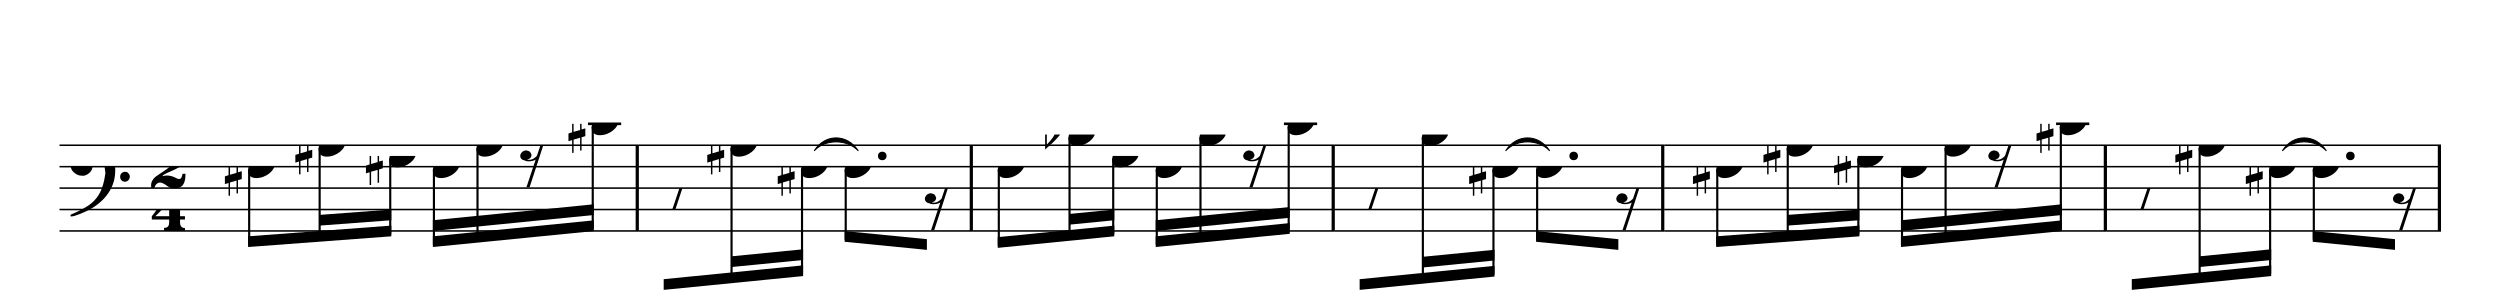 <?xml version="1.0" encoding="UTF-8" standalone="no"?>
<svg width="2100.00px" height="250.00px" version="1.1" xmlns="http://www.w3.org/2000/svg" xmlns:xlink="http://www.w3.org/1999/xlink" overflow="visible">
	<desc>Engraved by Verovio 2.0.0-dev-0f0381c</desc>
	<defs>
		<symbol id="E062" viewBox="0 0 1000 1000" overflow="inherit">
			<path transform="scale(1,-1)" d="M158 96c51 0 73 -14 88 -49l16 -39c0 -17 -2 -30 -7 -40c-3 -11 -10 -21 -19 -31c-17 -18 -49 -43 -84 -43c-55 0 -77 13 -112 44c-24 21 -35 55 -35 100c0 46 14 81 32 112c30 52 71 79 137 93l36 6l26 2c154 0 235 -68 274 -182c11 -32 18 -68 18 -107 c0 -103 -26 -182 -68 -250c-89 -145 -234 -230 -412 -288l-30 -5c-9 0 -14 3 -14 8c3 10 5 11 10 16c35 15 70 30 96 44l78 43c96 57 162 136 197 258c9 33 17 60 22 100c3 22 5 35 6 39c-7 69 -16 115 -23 140s-4 22 -16 40c-8 12 -19 23 -31 34c-24 21 -62 44 -118 44 c-48 0 -84 -8 -113 -28c-28 -19 -42 -44 -42 -73v-16c2 -5 3 -9 4 -11c24 22 52 39 84 39zM585 -118c0 32 23 58 57 58c18 0 33 -6 40 -18c9 -15 16 -18 16 -40c0 -9 -2 -16 -5 -21c-6 -19 -27 -37 -51 -37c-34 0 -57 26 -57 58zM642 177c31 0 56 -27 56 -58 c0 -30 -25 -58 -56 -58l-23 3c-19 7 -34 32 -34 55l3 23c9 20 28 35 54 35z" />
		</symbol>
		<symbol id="E082" viewBox="0 0 1000 1000" overflow="inherit">
			<path transform="scale(1,-1)" d="M104 -185c-18 0 -55 -14 -65 -65h-36l-3 29c0 25 6 46 18 64c11 19 22 30 39 43l121 82l37 29c15 11 27 29 38 54c12 24 18 47 18 70c0 40 -19 88 -94 88c-25 0 -32 0 -50 -8c-14 -5 -23 -12 -26 -22c3 -9 7 -15 10 -18l24 -17c12 -7 17 -11 27 -21c5 -7 7 -16 7 -27 c0 -12 0 -57 -79 -74c-30 0 -76 26 -76 94c0 66 80 135 196 135c72 0 182 -32 182 -150c0 -53 -32 -95 -113 -133l-91 -41c-26 -11 -45 -23 -57 -37l49 7c84 0 115 -41 148 -41c20 0 33 20 39 61h35c0 -152 -68 -168 -114 -168c-17 0 -55 0 -69 7v0l-28 17 c-49 37 -69 40 -87 42z" />
		</symbol>
		<symbol id="E084" viewBox="0 0 1000 1000" overflow="inherit">
			<path transform="scale(1,-1)" d="M0 -78c84 97 114 180 134 329h170c-13 -32 -82 -132 -99 -151l-84 -97c-33 -36 -59 -63 -80 -81h162v102l127 123v-225h57v-39h-57v-34c0 -43 19 -65 57 -65v-34h-244v36c48 0 60 26 60 70v27h-203v39z" />
		</symbol>
		<symbol id="E0A4" viewBox="0 0 1000 1000" overflow="inherit">
			<path transform="scale(1,-1)" d="M0 -39c0 68 73 172 200 172c66 0 114 -37 114 -95c0 -84 -106 -171 -218 -171c-64 0 -96 30 -96 94z" />
		</symbol>
		<symbol id="E262" viewBox="0 0 1000 1000" overflow="inherit">
			<path transform="scale(1,-1)" d="M136 186v169h17v-164l44 14v-91l-44 -14v-165l44 12v-91l-44 -13v-155h-17v150l-76 -22v-155h-17v149l-43 -13v90l43 14v167l-43 -14v92l43 13v169h17v-163zM60 73v-167l76 22v168z" />
		</symbol>
		<symbol id="E4E7" viewBox="0 0 1000 1000" overflow="inherit">
			<path transform="scale(1,-1)" d="M133 -111c-16 38 -21 43 -64 51c-37 -4 -60 -25 -68 -60c0 -32 18 -52 55 -58c8 -6 22 -10 43 -10c31 0 62 7 82 20l-108 -324h37c72 220 143 439 215 659h-4l-10 -2l-7 -1c-15 -35 -27 -52 -59 -71c-26 -15 -56 -27 -88 -29c-11 0 -20 2 -26 6c29 3 56 25 51 56 c-15 35 -19 42 -64 48c-38 -4 -60 -23 -68 -58c0 -32 18 -52 55 -59c7 -5 22 -8 45 -8c48 0 76 7 112 25l-66 -197c-21 -23 -50 -47 -90 -47c-7 0 -15 1 -25 4c31 5 52 22 52 55z" />
		</symbol>
		<symbol id="E4E6" viewBox="0 0 1000 1000" overflow="inherit">
			<path transform="scale(1,-1)" d="M0 123c7 34 33 56 69 60c29 -3 43 -9 53 -29c4 -8 7 -15 10 -22c0 -21 -1 -25 -11 -35c-5 -8 -18 -14 -40 -20l12 -3l15 -1c44 0 97 26 122 56c10 11 18 26 24 42c7 1 15 2 22 3l-140 -424h-36l111 330c-10 -6 -27 -12 -53 -16l-52 -8h-10l-20 1c-1 0 -8 3 -21 6 c-37 9 -55 28 -55 60z" />
		</symbol>
		<symbol id="E260" viewBox="0 0 1000 1000" overflow="inherit">
			<path transform="scale(1,-1)" d="M20 110c32 16 54 27 93 27c26 0 35 -3 54 -13c13 -7 24 -20 27 -38l4 -25c0 -28 -16 -57 -45 -89c-23 -25 -39 -44 -65 -68l-88 -79v644h20v-359zM90 106c-32 0 -48 -10 -70 -29v-194c31 31 54 59 71 84c21 32 32 59 32 84c0 9 1 16 1 20c0 14 -3 21 -11 30l-8 3z" />
		</symbol>
	</defs>
	<style type="text/css">g.page-margin{font-family:Times;} g.tempo{font-weight:bold;} g.dir, g.dynam, g.mNum{font-style:italic;} g.label{font-weight:normal;}</style>
	<svg class="definition-scale" viewBox="0 0 21000 2500">
		<g class="page-margin" transform="translate(500, 500)">
			<g class="system" id="system-0000000890088914">
				<g class="section boundaryStart" id="section-L1F1" />
				<g class="measure" id="measure-L4">
					<g class="staff" id="staff-L4F1N1">
						<path d="M0 720 L4866 720" stroke="#000000" stroke-width="13" />
						<path d="M0 900 L4866 900" stroke="#000000" stroke-width="13" />
						<path d="M0 1080 L4866 1080" stroke="#000000" stroke-width="13" />
						<path d="M0 1260 L4866 1260" stroke="#000000" stroke-width="13" />
						<path d="M0 1440 L4866 1440" stroke="#000000" stroke-width="13" />
						<g class="clef" id="clef-0000001142938991">
							<use xlink:href="#E062" x="88" y="900" height="720px" width="720px" />
						</g>
						<g class="meterSig" id="msig-0000000134399322">
							<use xlink:href="#E082" x="769" y="900" height="720px" width="720px" />
							<use xlink:href="#E084" x="775" y="1260" height="720px" width="720px" />
						</g>
						<g class="ledgerLines above">
							<path d="M4439 540 L4718 540" stroke="#000000" stroke-width="22" />
						</g>
						<g class="layer" id="layer-L4F1N1">
							<g class="beam" id="beam-L5F1-L7F1">
								<polygon points="1584,1575 2787,1485 2787,1395 1584,1485 " />
								<polygon points="2185,1395 2787,1350 2787,1260 2185,1305 " />
								<g class="note" id="note-L5F1">
									<use xlink:href="#E0A4" x="1584" y="900" height="720px" width="720px" />
									<g class="stem">
										<rect x="1584" y="922" height="635" width="18" />
									</g>
									<g class="accid" id="accid-0000001079745704">
										<use xlink:href="#E262" x="1389" y="900" height="720px" width="720px" />
									</g>
								</g>
								<g class="note" id="note-L6F1">
									<use xlink:href="#E0A4" x="2176" y="720" height="720px" width="720px" />
									<g class="stem">
										<rect x="2176" y="742" height="770" width="18" />
									</g>
									<g class="accid" id="accid-0000001420014729">
										<use xlink:href="#E262" x="1981" y="720" height="720px" width="720px" />
									</g>
								</g>
								<g class="note" id="note-L7F1">
									<use xlink:href="#E0A4" x="2769" y="810" height="720px" width="720px" />
									<g class="stem">
										<rect x="2769" y="832" height="635" width="18" />
									</g>
									<g class="accid" id="accid-0000001252793909">
										<use xlink:href="#E262" x="2574" y="810" height="720px" width="720px" />
									</g>
								</g>
							</g>
							<g class="beam" id="beam-L8F1-L11F1">
								<polygon points="3136,1575 4488,1441 4488,1351 3136,1485 " />
								<polygon points="3136,1440 4488,1306 4488,1216 3136,1350 " />
								<g class="note" id="note-L8F1">
									<use xlink:href="#E0A4" x="3136" y="900" height="720px" width="720px" />
									<g class="stem">
										<rect x="3136" y="922" height="635" width="18" />
									</g>
									<g class="accid" id="accid-0000000545289342" />
								</g>
								<g class="note" id="note-L9F1">
									<use xlink:href="#E0A4" x="3502" y="720" height="720px" width="720px" />
									<g class="stem">
										<rect x="3502" y="742" height="778" width="18" />
									</g>
									<g class="accid" id="accid-0000002028776167" />
								</g>
								<g class="rest" id="rest-L10F1">
									<use xlink:href="#E4E7" x="3869" y="720" height="720px" width="720px" />
								</g>
								<g class="note" id="note-L11F1">
									<use xlink:href="#E0A4" x="4470" y="540" height="720px" width="720px" />
									<g class="stem">
										<rect x="4470" y="562" height="861" width="18" />
									</g>
									<g class="accid" id="accid-0000000703600548">
										<use xlink:href="#E262" x="4275" y="540" height="720px" width="720px" />
									</g>
								</g>
							</g>
						</g>
					</g>
					<g class="mNum autogenerated" id="mnum-0000002037390600" />
					<g class="barLineAttr" id="bline-0000001261102469">
						<path d="M4853 1440 L4853 720" stroke="#000000" stroke-width="27" />
					</g>
				</g>
				<g class="measure" id="measure-L12">
					<g class="staff" id="staff-L12F1N1">
						<path d="M4866 720 L7672 720" stroke="#000000" stroke-width="13" />
						<path d="M4866 900 L7672 900" stroke="#000000" stroke-width="13" />
						<path d="M4866 1080 L7672 1080" stroke="#000000" stroke-width="13" />
						<path d="M4866 1260 L7672 1260" stroke="#000000" stroke-width="13" />
						<path d="M4866 1440 L7672 1440" stroke="#000000" stroke-width="13" />
						<g class="layer" id="layer-L12F1N1">
							<g class="beam" id="beam-L13F1-L15F1">
								<polygon points="5075,1935 6246,1819 6246,1729 5075,1845 " />
								<polygon points="5645,1743 6246,1684 6246,1594 5645,1653 " />
								<g class="rest" id="rest-L13F1">
									<use xlink:href="#E4E6" x="5075" y="1080" height="720px" width="720px" />
								</g>
								<g class="note" id="note-L14F1">
									<use xlink:href="#E0A4" x="5636" y="720" height="720px" width="720px" />
									<g class="stem">
										<rect x="5636" y="742" height="1118" width="18" />
									</g>
									<g class="accid" id="accid-0000001533956031">
										<use xlink:href="#E262" x="5441" y="720" height="720px" width="720px" />
									</g>
								</g>
								<g class="note" id="note-L15F1">
									<use xlink:href="#E0A4" x="6228" y="900" height="720px" width="720px" />
									<g class="stem">
										<rect x="6228" y="922" height="879" width="18" />
									</g>
									<g class="accid" id="accid-0000000916138318">
										<use xlink:href="#E262" x="6033" y="900" height="720px" width="720px" />
									</g>
								</g>
							</g>
							<g class="beam" id="beam-L16F1-L17F1">
								<polygon points="6595,1531 7286,1599 7286,1509 6595,1441 " />
								<g class="note" id="note-L16F1">
									<use xlink:href="#E0A4" x="6595" y="900" height="720px" width="720px" />
									<g class="dots" id="dots-0000000766148359">
										<ellipse cx="6911" cy="810" rx="36" ry="36" />
									</g>
									<g class="stem">
										<rect x="6595" y="922" height="591" width="18" />
									</g>
									<g class="accid" id="accid-0000002034967978" />
								</g>
								<g class="rest" id="rest-L17F1">
									<use xlink:href="#E4E7" x="7268" y="1080" height="720px" width="720px" />
								</g>
							</g>
						</g>
					</g>
					<g class="tie" id="tie-L15F1-L16F1">
						<path d="M6341,765 C6432,623 6614,623 6708,765 C6614,667 6432,667 6341,765" stroke="#000000" stroke-linecap="round" stroke-linejoin="round" stroke-width="9" />
					</g>
					<g class="mNum autogenerated" id="mnum-0000000231237509" />
					<g class="barLineAttr" id="bline-0000000861292823">
						<path d="M7659 1440 L7659 720" stroke="#000000" stroke-width="27" />
					</g>
				</g>
				<g class="measure" id="measure-L18">
					<g class="staff" id="staff-L18F1N1">
						<path d="M7672 720 L10712 720" stroke="#000000" stroke-width="13" />
						<path d="M7672 900 L10712 900" stroke="#000000" stroke-width="13" />
						<path d="M7672 1080 L10712 1080" stroke="#000000" stroke-width="13" />
						<path d="M7672 1260 L10712 1260" stroke="#000000" stroke-width="13" />
						<path d="M7672 1440 L10712 1440" stroke="#000000" stroke-width="13" />
						<g class="ledgerLines above">
							<path d="M10285 540 L10564 540" stroke="#000000" stroke-width="22" />
						</g>
						<g class="layer" id="layer-L18F1N1">
							<g class="beam" id="beam-L19F1-L21F1">
								<polygon points="7881,1582 8860,1485 8860,1395 7881,1492 " />
								<polygon points="8484,1387 8860,1350 8860,1260 8484,1297 " />
								<g class="note" id="note-L19F1">
									<use xlink:href="#E0A4" x="7881" y="900" height="720px" width="720px" />
									<g class="stem">
										<rect x="7881" y="922" height="642" width="18" />
									</g>
									<g class="accid" id="accid-0000000810599577" />
								</g>
								<g class="note" id="note-L20F1">
									<use xlink:href="#E0A4" x="8475" y="630" height="720px" width="720px" />
									<g class="stem">
										<rect x="8475" y="652" height="852" width="18" />
									</g>
									<g class="accid" id="accid-0000000919909348">
										<use xlink:href="#E260" x="8279" y="630" height="720px" width="720px" />
									</g>
								</g>
								<g class="note" id="note-L21F1">
									<use xlink:href="#E0A4" x="8842" y="810" height="720px" width="720px" />
									<g class="stem">
										<rect x="8842" y="832" height="635" width="18" />
									</g>
									<g class="accid" id="accid-0000001993170172" />
								</g>
							</g>
							<g class="beam" id="beam-L22F1-L25F1">
								<polygon points="9208,1575 10334,1464 10334,1374 9208,1485 " />
								<polygon points="9208,1440 10334,1329 10334,1239 9208,1350 " />
								<g class="note" id="note-L22F1">
									<use xlink:href="#E0A4" x="9208" y="900" height="720px" width="720px" />
									<g class="stem">
										<rect x="9208" y="922" height="635" width="18" />
									</g>
									<g class="accid" id="accid-0000000007709026" />
								</g>
								<g class="note" id="note-L23F1">
									<use xlink:href="#E0A4" x="9575" y="630" height="720px" width="720px" />
									<g class="stem">
										<rect x="9575" y="652" height="868" width="18" />
									</g>
									<g class="accid" id="accid-0000000491297358" />
								</g>
								<g class="rest" id="rest-L24F1">
									<use xlink:href="#E4E7" x="9942" y="720" height="720px" width="720px" />
								</g>
								<g class="note" id="note-L25F1">
									<use xlink:href="#E0A4" x="10316" y="540" height="720px" width="720px" />
									<g class="stem">
										<rect x="10316" y="562" height="884" width="18" />
									</g>
									<g class="accid" id="accid-0000001041870128" />
								</g>
							</g>
						</g>
					</g>
					<g class="mNum autogenerated" id="mnum-0000001008448651" />
					<g class="barLineAttr" id="bline-0000000404454111">
						<path d="M10699 1440 L10699 720" stroke="#000000" stroke-width="27" />
					</g>
				</g>
				<g class="measure" id="measure-L26">
					<g class="staff" id="staff-L26F1N1">
						<path d="M10712 720 L13480 720" stroke="#000000" stroke-width="13" />
						<path d="M10712 900 L13480 900" stroke="#000000" stroke-width="13" />
						<path d="M10712 1080 L13480 1080" stroke="#000000" stroke-width="13" />
						<path d="M10712 1260 L13480 1260" stroke="#000000" stroke-width="13" />
						<path d="M10712 1440 L13480 1440" stroke="#000000" stroke-width="13" />
						<g class="layer" id="layer-L26F1N1">
							<g class="beam" id="beam-L27F1-L29F1">
								<polygon points="10921,1935 12054,1823 12054,1733 10921,1845 " />
								<polygon points="11452,1747 12054,1688 12054,1598 11452,1657 " />
								<g class="rest" id="rest-L27F1">
									<use xlink:href="#E4E6" x="10921" y="1080" height="720px" width="720px" />
								</g>
								<g class="note" id="note-L28F1">
									<use xlink:href="#E0A4" x="11443" y="630" height="720px" width="720px" />
									<g class="stem">
										<rect x="11443" y="652" height="1212" width="18" />
									</g>
									<g class="accid" id="accid-0000001174520576" />
								</g>
								<g class="note" id="note-L29F1">
									<use xlink:href="#E0A4" x="12036" y="900" height="720px" width="720px" />
									<g class="stem">
										<rect x="12036" y="922" height="883" width="18" />
									</g>
									<g class="accid" id="accid-0000001493956238">
										<use xlink:href="#E262" x="11841" y="900" height="720px" width="720px" />
									</g>
								</g>
							</g>
							<g class="beam" id="beam-L30F1-L31F1">
								<polygon points="12403,1531 13094,1599 13094,1509 12403,1441 " />
								<g class="note" id="note-L30F1">
									<use xlink:href="#E0A4" x="12403" y="900" height="720px" width="720px" />
									<g class="dots" id="dots-0000000846157615">
										<ellipse cx="12719" cy="810" rx="36" ry="36" />
									</g>
									<g class="stem">
										<rect x="12403" y="922" height="591" width="18" />
									</g>
									<g class="accid" id="accid-0000001201022626" />
								</g>
								<g class="rest" id="rest-L31F1">
									<use xlink:href="#E4E7" x="13076" y="1080" height="720px" width="720px" />
								</g>
							</g>
						</g>
					</g>
					<g class="tie" id="tie-L29F1-L30F1">
						<path d="M12149,765 C12240,623 12422,623 12516,765 C12422,667 12240,667 12149,765" stroke="#000000" stroke-linecap="round" stroke-linejoin="round" stroke-width="9" />
					</g>
					<g class="mNum autogenerated" id="mnum-0000000018253164" />
					<g class="barLineAttr" id="bline-0000000641949593">
						<path d="M13467 1440 L13467 720" stroke="#000000" stroke-width="27" />
					</g>
				</g>
				<g class="measure" id="measure-L32">
					<g class="staff" id="staff-L32F1N1">
						<path d="M13480 720 L17198 720" stroke="#000000" stroke-width="13" />
						<path d="M13480 900 L17198 900" stroke="#000000" stroke-width="13" />
						<path d="M13480 1080 L17198 1080" stroke="#000000" stroke-width="13" />
						<path d="M13480 1260 L17198 1260" stroke="#000000" stroke-width="13" />
						<path d="M13480 1440 L17198 1440" stroke="#000000" stroke-width="13" />
						<g class="ledgerLines above">
							<path d="M16771 540 L17050 540" stroke="#000000" stroke-width="22" />
						</g>
						<g class="layer" id="layer-L32F1N1">
							<g class="beam" id="beam-L33F1-L35F1">
								<polygon points="13916,1575 15119,1485 15119,1395 13916,1485 " />
								<polygon points="14517,1395 15119,1350 15119,1260 14517,1305 " />
								<g class="note" id="note-L33F1">
									<use xlink:href="#E0A4" x="13916" y="900" height="720px" width="720px" />
									<g class="stem">
										<rect x="13916" y="922" height="635" width="18" />
									</g>
									<g class="accid" id="accid-0000000412541579">
										<use xlink:href="#E262" x="13721" y="900" height="720px" width="720px" />
									</g>
								</g>
								<g class="note" id="note-L34F1">
									<use xlink:href="#E0A4" x="14508" y="720" height="720px" width="720px" />
									<g class="stem">
										<rect x="14508" y="742" height="770" width="18" />
									</g>
									<g class="accid" id="accid-0000001758250689">
										<use xlink:href="#E262" x="14313" y="720" height="720px" width="720px" />
									</g>
								</g>
								<g class="note" id="note-L35F1">
									<use xlink:href="#E0A4" x="15101" y="810" height="720px" width="720px" />
									<g class="stem">
										<rect x="15101" y="832" height="635" width="18" />
									</g>
									<g class="accid" id="accid-0000001357763879">
										<use xlink:href="#E262" x="14906" y="810" height="720px" width="720px" />
									</g>
								</g>
							</g>
							<g class="beam" id="beam-L36F1-L39F1">
								<polygon points="15468,1575 16820,1441 16820,1351 15468,1485 " />
								<polygon points="15468,1440 16820,1306 16820,1216 15468,1350 " />
								<g class="note" id="note-L36F1">
									<use xlink:href="#E0A4" x="15468" y="900" height="720px" width="720px" />
									<g class="stem">
										<rect x="15468" y="922" height="635" width="18" />
									</g>
									<g class="accid" id="accid-0000000550986556" />
								</g>
								<g class="note" id="note-L37F1">
									<use xlink:href="#E0A4" x="15834" y="720" height="720px" width="720px" />
									<g class="stem">
										<rect x="15834" y="742" height="778" width="18" />
									</g>
									<g class="accid" id="accid-0000001874454300" />
								</g>
								<g class="rest" id="rest-L38F1">
									<use xlink:href="#E4E7" x="16201" y="720" height="720px" width="720px" />
								</g>
								<g class="note" id="note-L39F1">
									<use xlink:href="#E0A4" x="16802" y="540" height="720px" width="720px" />
									<g class="stem">
										<rect x="16802" y="562" height="861" width="18" />
									</g>
									<g class="accid" id="accid-0000000625702585">
										<use xlink:href="#E262" x="16607" y="540" height="720px" width="720px" />
									</g>
								</g>
							</g>
						</g>
					</g>
					<g class="mNum autogenerated" id="mnum-0000001759163776" />
					<g class="barLineAttr" id="bline-0000000393690656">
						<path d="M17185 1440 L17185 720" stroke="#000000" stroke-width="27" />
					</g>
				</g>
				<g class="measure" id="measure-L40">
					<g class="staff" id="staff-L40F1N1">
						<path d="M17198 720 L20004 720" stroke="#000000" stroke-width="13" />
						<path d="M17198 900 L20004 900" stroke="#000000" stroke-width="13" />
						<path d="M17198 1080 L20004 1080" stroke="#000000" stroke-width="13" />
						<path d="M17198 1260 L20004 1260" stroke="#000000" stroke-width="13" />
						<path d="M17198 1440 L20004 1440" stroke="#000000" stroke-width="13" />
						<g class="layer" id="layer-L40F1N1">
							<g class="beam" id="beam-L41F1-L43F1">
								<polygon points="17407,1935 18578,1819 18578,1729 17407,1845 " />
								<polygon points="17977,1743 18578,1684 18578,1594 17977,1653 " />
								<g class="rest" id="rest-L41F1">
									<use xlink:href="#E4E6" x="17407" y="1080" height="720px" width="720px" />
								</g>
								<g class="note" id="note-L42F1">
									<use xlink:href="#E0A4" x="17968" y="720" height="720px" width="720px" />
									<g class="stem">
										<rect x="17968" y="742" height="1118" width="18" />
									</g>
									<g class="accid" id="accid-0000000527606694">
										<use xlink:href="#E262" x="17773" y="720" height="720px" width="720px" />
									</g>
								</g>
								<g class="note" id="note-L43F1">
									<use xlink:href="#E0A4" x="18560" y="900" height="720px" width="720px" />
									<g class="stem">
										<rect x="18560" y="922" height="879" width="18" />
									</g>
									<g class="accid" id="accid-0000001155965407">
										<use xlink:href="#E262" x="18365" y="900" height="720px" width="720px" />
									</g>
								</g>
							</g>
							<g class="beam" id="beam-L44F1-L45F1">
								<polygon points="18927,1531 19618,1599 19618,1509 18927,1441 " />
								<g class="note" id="note-L44F1">
									<use xlink:href="#E0A4" x="18927" y="900" height="720px" width="720px" />
									<g class="dots" id="dots-0000001260001418">
										<ellipse cx="19243" cy="810" rx="36" ry="36" />
									</g>
									<g class="stem">
										<rect x="18927" y="922" height="591" width="18" />
									</g>
									<g class="accid" id="accid-0000001723458100" />
								</g>
								<g class="rest" id="rest-L45F1">
									<use xlink:href="#E4E7" x="19600" y="1080" height="720px" width="720px" />
								</g>
							</g>
						</g>
					</g>
					<g class="tie" id="tie-L43F1-L44F1">
						<path d="M18673,765 C18764,623 18946,623 19040,765 C18946,667 18764,667 18673,765" stroke="#000000" stroke-linecap="round" stroke-linejoin="round" stroke-width="9" />
					</g>
					<g class="mNum autogenerated" id="mnum-0000000164540960" />
					<g class="barLineAttr" id="bline-0000000243046456">
						<path d="M19991 1440 L19991 720" stroke="#000000" stroke-width="27" />
					</g>
				</g>
			</g>
		</g>
	</svg>
</svg>
